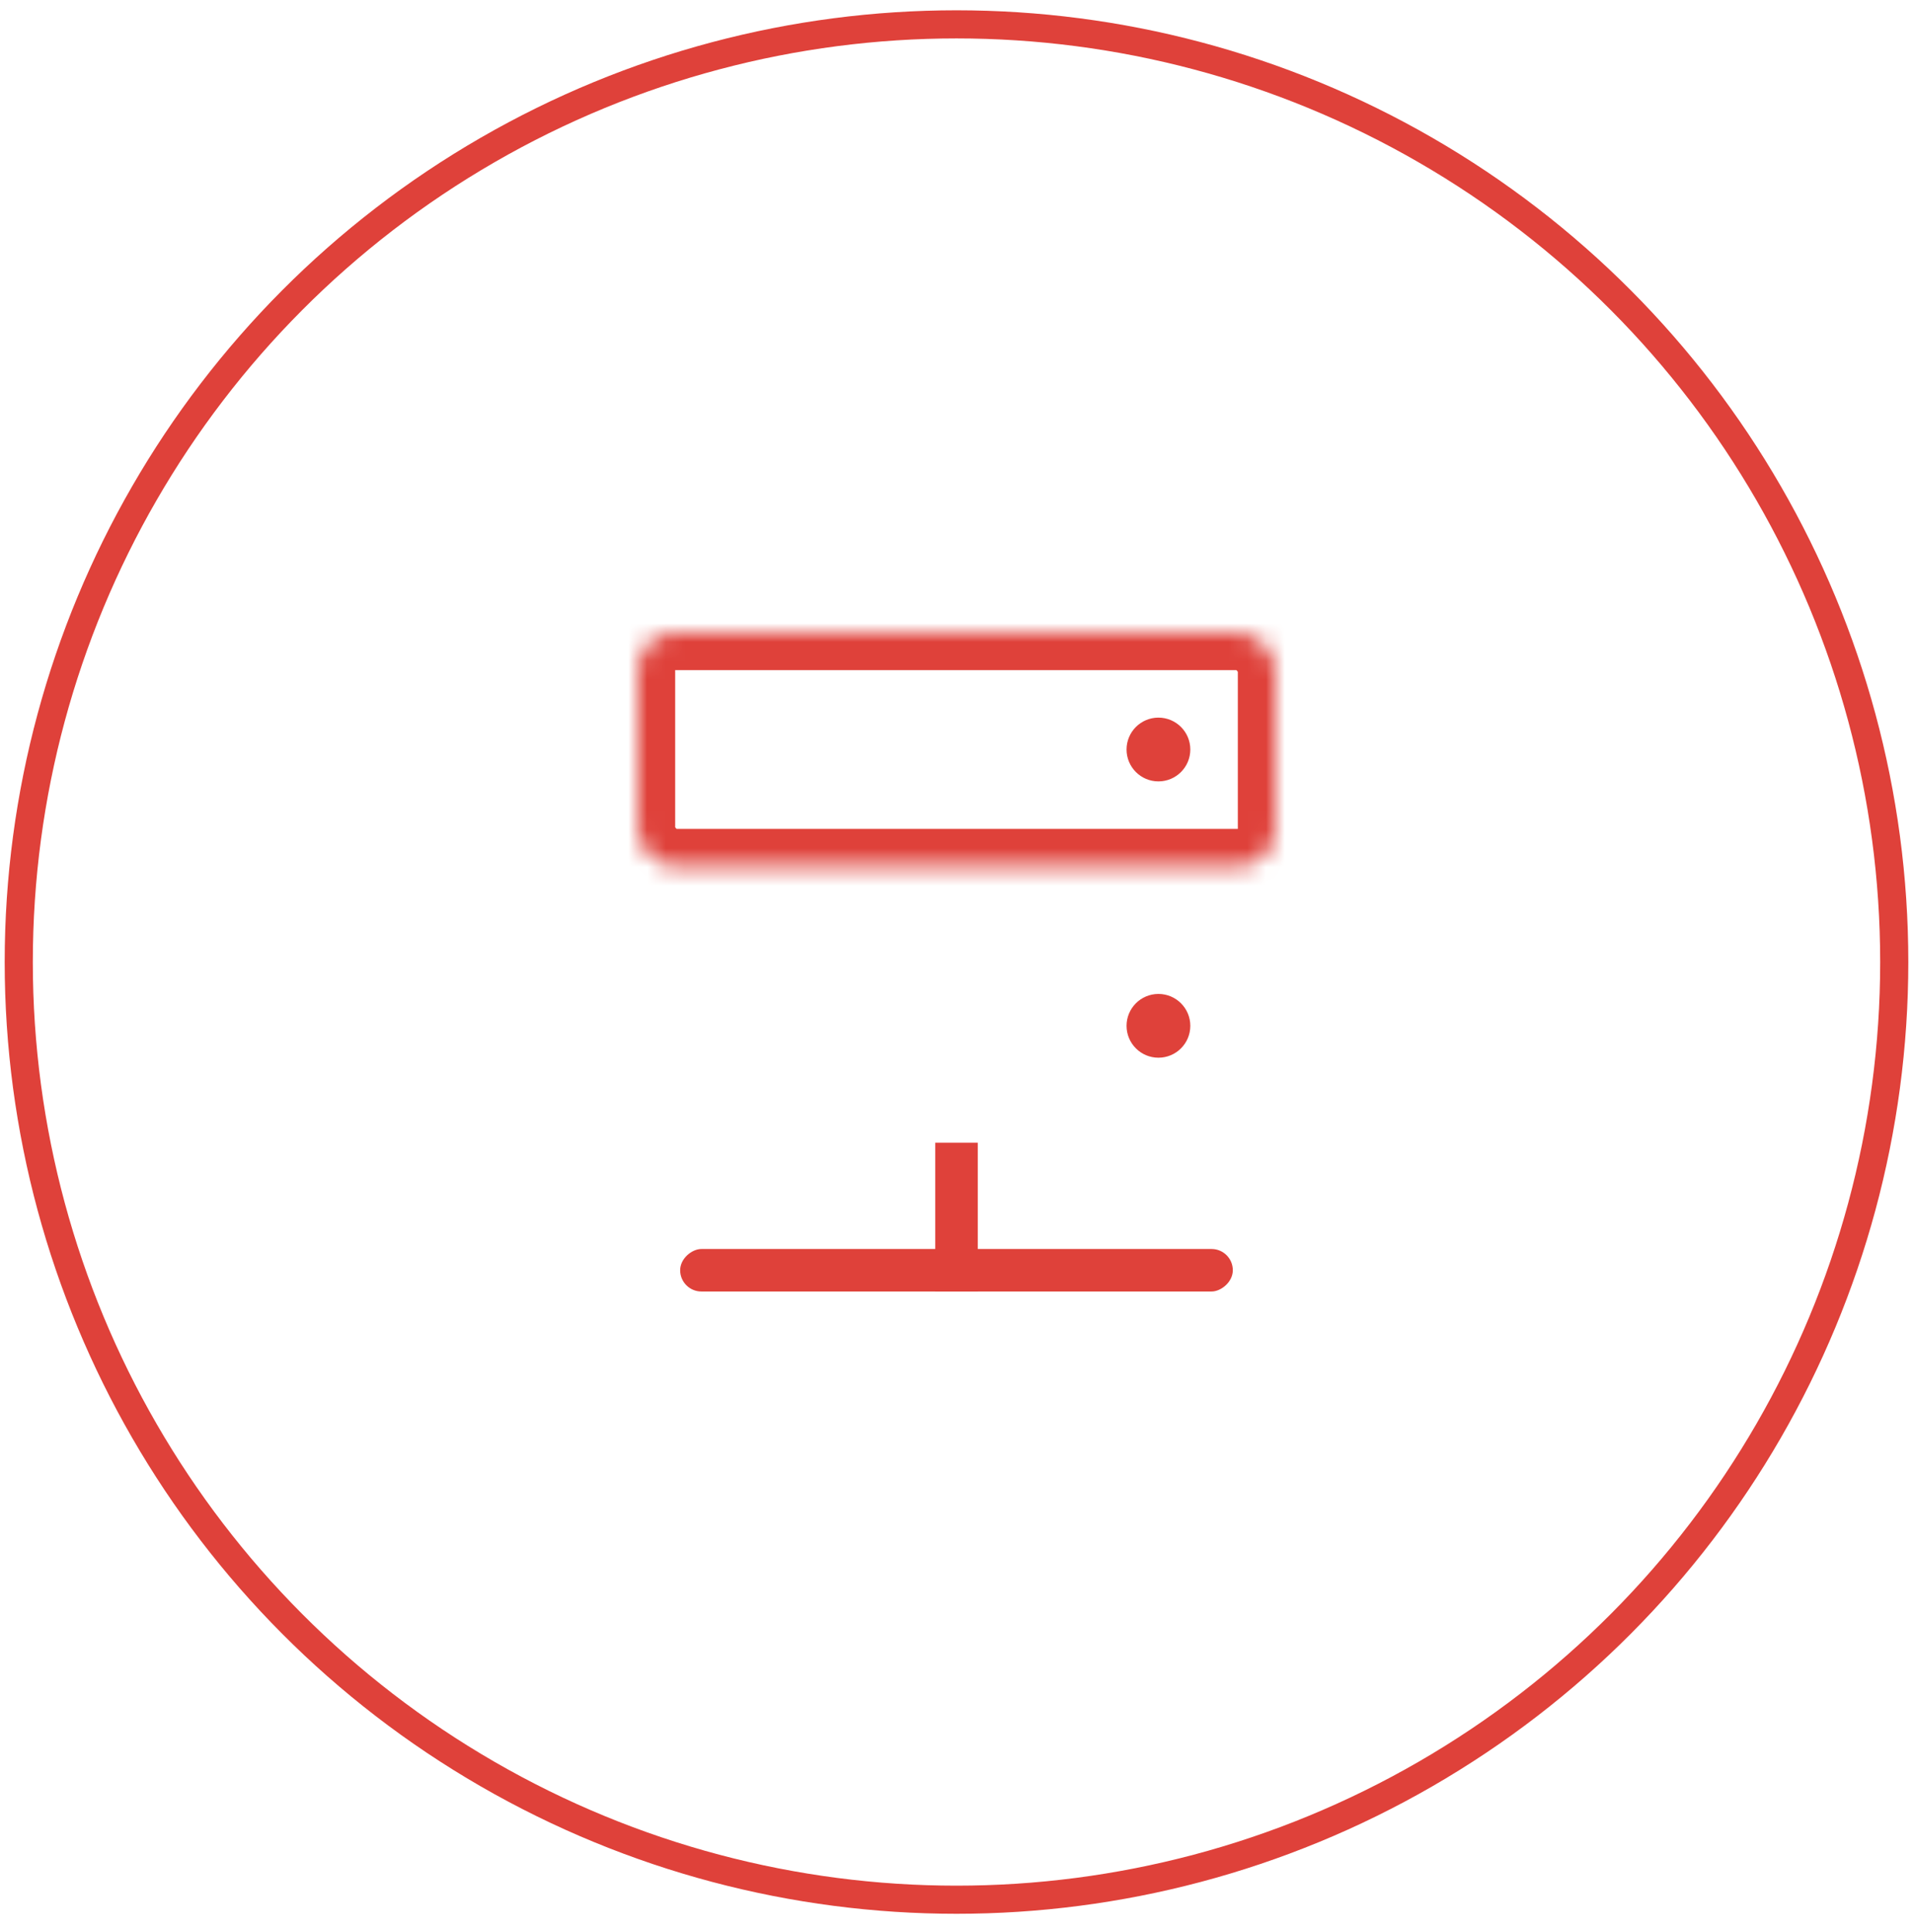 <?xml version="1.0" encoding="UTF-8"?>
<svg width="102px" height="103px" viewBox="0 0 102 103" version="1.1" xmlns="http://www.w3.org/2000/svg" xmlns:xlink="http://www.w3.org/1999/xlink">
    <!-- Generator: Sketch 42 (36781) - http://www.bohemiancoding.com/sketch -->
    <title>Oval 9</title>
    <desc>Created with Sketch.</desc>
    <defs>
        <rect id="path-1" x="0" y="0" width="34" height="12.467" rx="2"></rect>
        <mask id="mask-2" maskContentUnits="userSpaceOnUse" maskUnits="objectBoundingBox" x="0" y="0" width="34" height="12.467" fill="white">
            <use xlink:href="#path-1"></use>
        </mask>
        <rect id="path-3" x="0" y="14.733" width="34" height="12.467" rx="2"></rect>
        <mask id="mask-4" maskContentUnits="userSpaceOnUse" maskUnits="objectBoundingBox" x="0" y="0" width="34" height="12.467" fill="white">
            <use xlink:href="#path-3"></use>
        </mask>
    </defs>
    <g id="Page-1" stroke="none" stroke-width="1" fill="none" fill-rule="evenodd">
        <g id="用友云整体方案" transform="translate(-760, -7521)">
            <circle id="Oval-9" stroke="#DF413A" stroke-width="1.5" cx="811" cy="7572.299" r="50"></circle>
            <g id="Group-96" transform="translate(794, 7554.733)">
                <rect id="Rectangle-38" fill="#DF413A" x="15.867" y="27.2" width="2.267" height="7.933"></rect>
                <rect id="Rectangle-38-Copy" fill="#DF413A" transform="translate(17, 34) rotate(-270) translate(-17, -34) " x="15.867" y="19.267" width="2.267" height="29.467" rx="1.133"></rect>
                <use id="Rectangle-37" stroke="#DF413A" mask="url(#mask-2)" stroke-width="4" xlink:href="#path-1"></use>
                <use id="Rectangle-37-Copy" stroke="#DF413A" mask="url(#mask-4)" stroke-width="4" xlink:href="#path-3"></use>
                <ellipse id="Oval-26" fill="#DF413A" cx="27.767" cy="20.967" rx="1.7" ry="1.7"></ellipse>
                <ellipse id="Oval-26-Copy" fill="#DF413A" cx="27.767" cy="6.233" rx="1.7" ry="1.7"></ellipse>
            </g>
        </g>
    </g>
</svg>